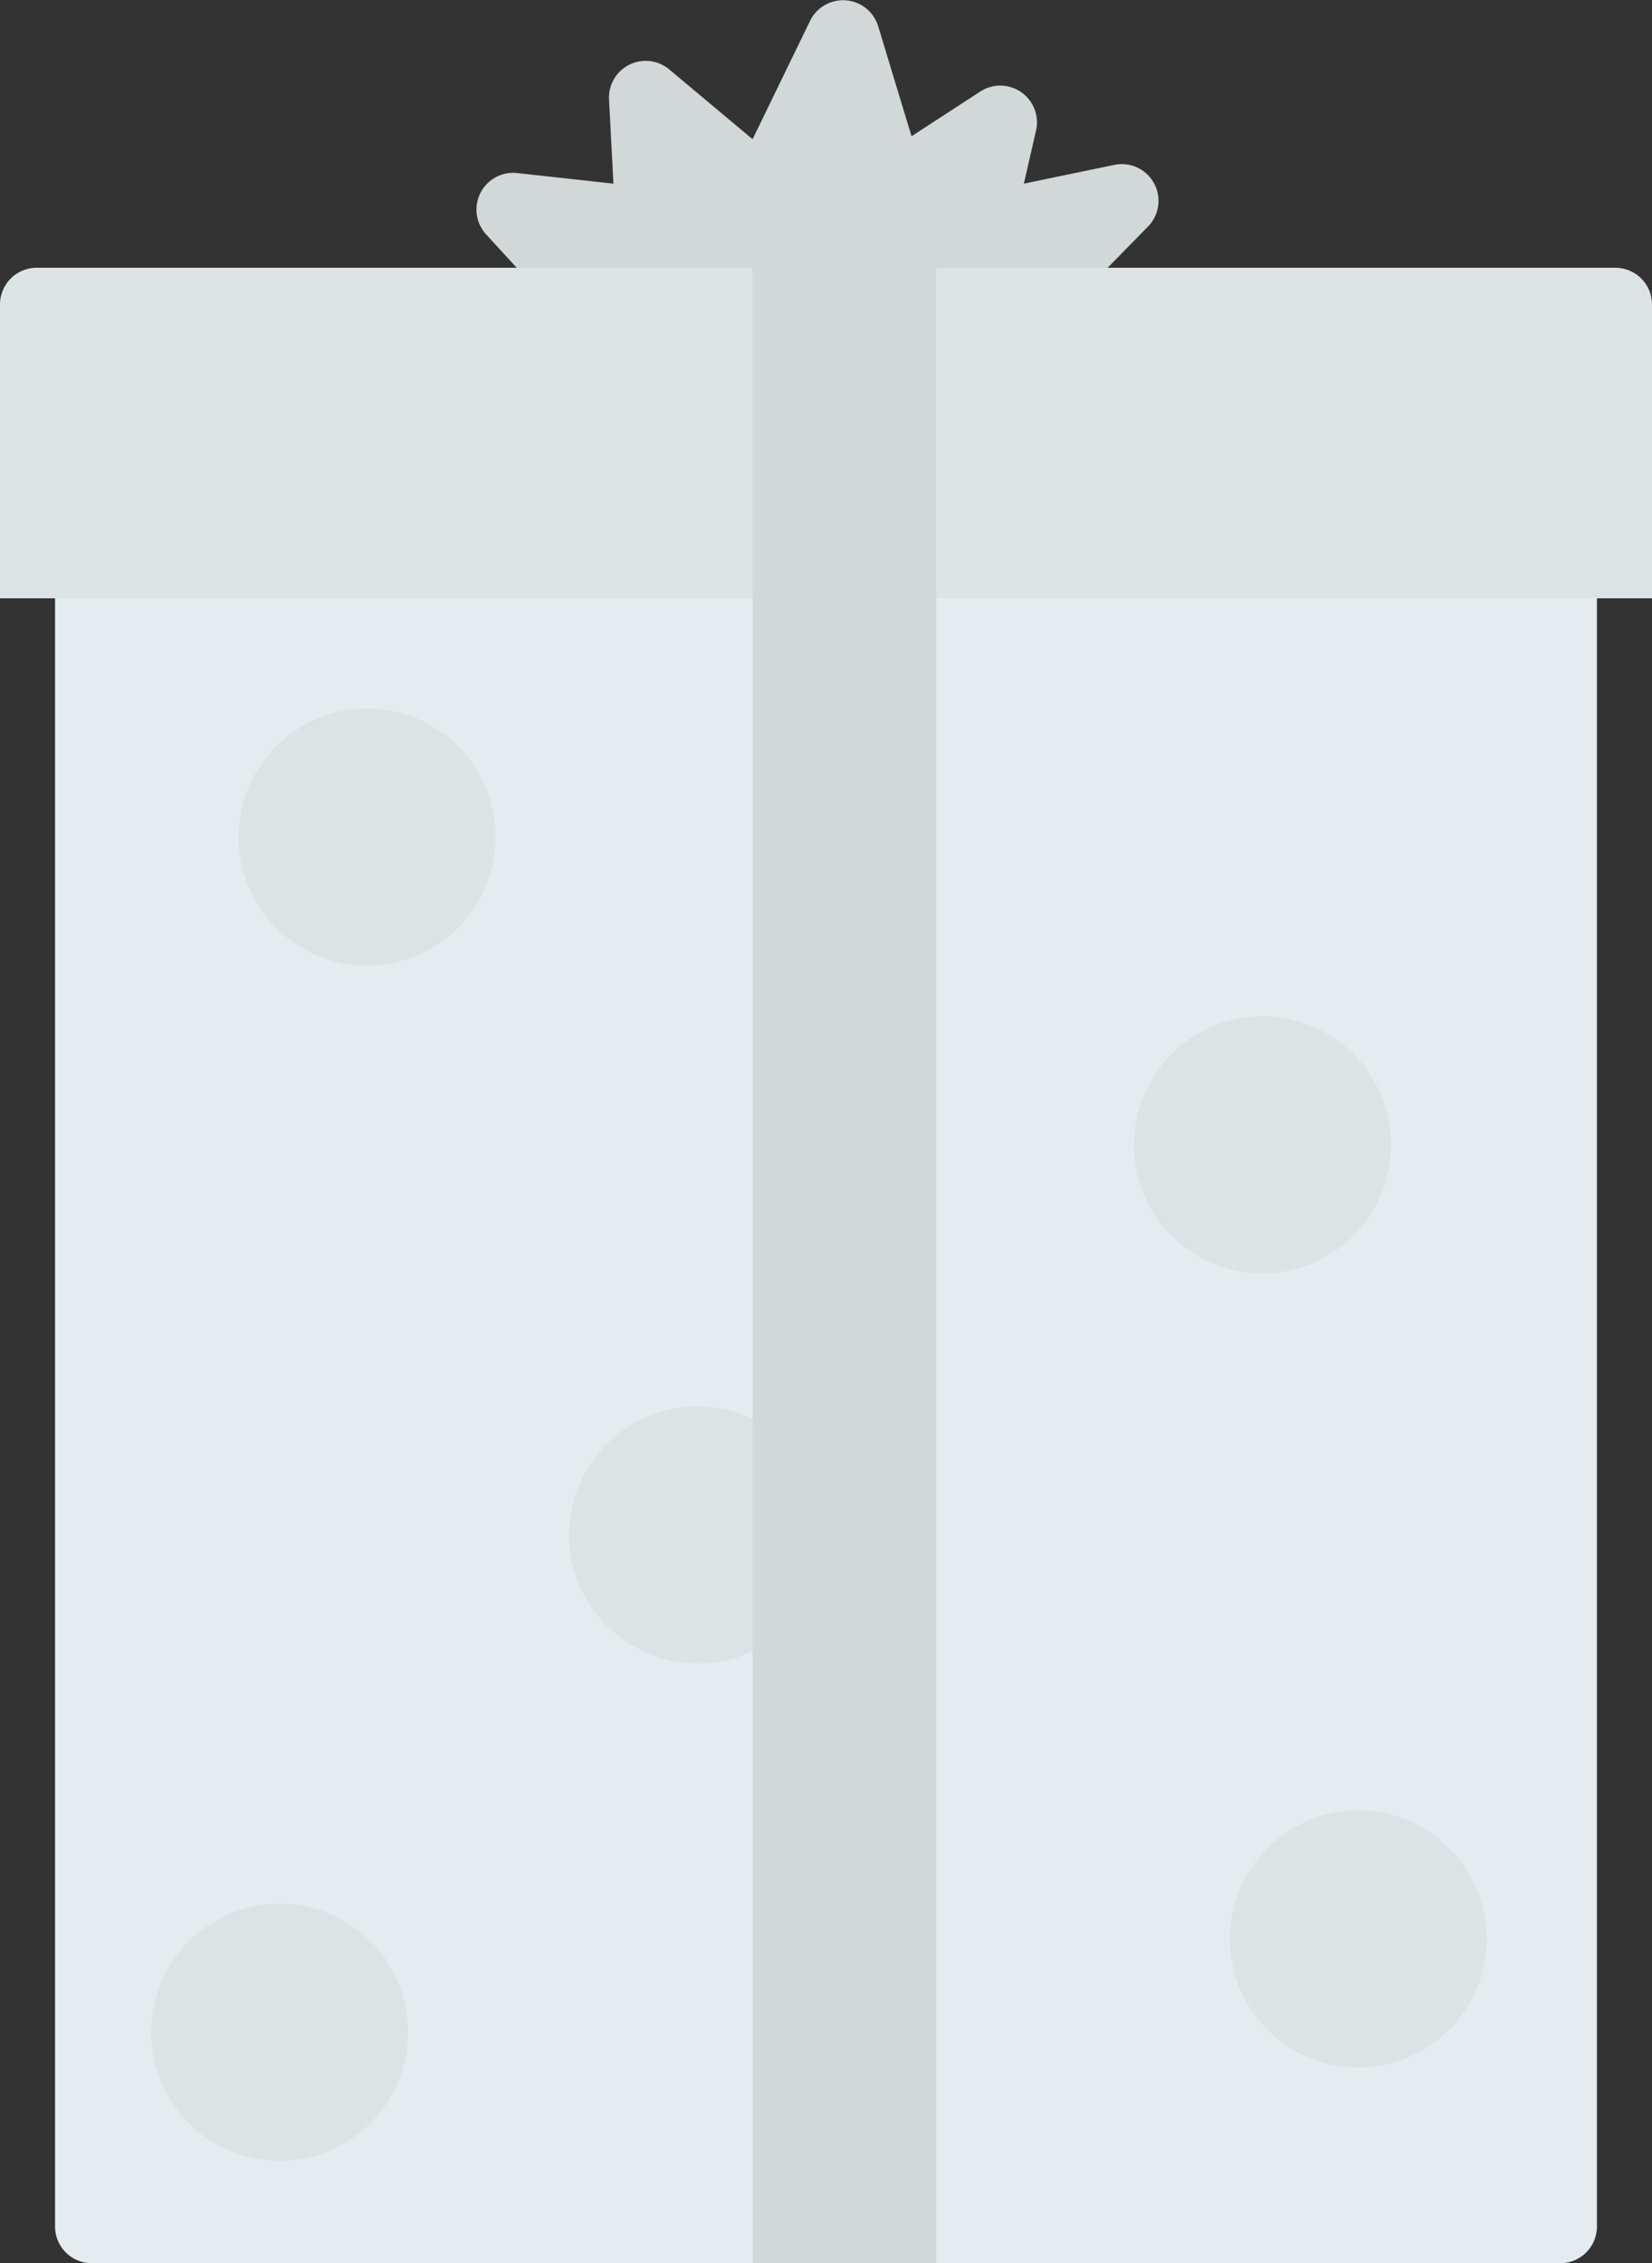 <svg xmlns="http://www.w3.org/2000/svg" viewBox="0 0 45 61.62"><rect x="0" y="0" width="45" height="61.62" fill="#333333" stroke="none"/><defs><style>.cls-1{fill:#e4ecef;}.cls-2{fill:#dce3e5;}.cls-3{fill:#d2d7d8;}</style></defs><title>grey-box</title><g id="Layer_2" data-name="Layer 2"><g id="Layer_1-2" data-name="Layer 1"><path class="cls-1" d="M1.5,11.62h42a0,0,0,0,1,0,0v49a1,1,0,0,1-1,1H2.5a1,1,0,0,1-1-1v-49A0,0,0,0,1,1.5,11.62Z"/><circle class="cls-2" cx="10" cy="22.79" r="3.5"/><circle class="cls-2" cx="34.39" cy="31.17" r="3.5"/><circle class="cls-2" cx="19" cy="41.79" r="3.5"/><circle class="cls-2" cx="37" cy="52.79" r="3.5"/><circle class="cls-2" cx="7.62" cy="55.33" r="3.5"/><path class="cls-3" d="M15.91,9.29,13.24,6.38a1,1,0,0,1,.83-1.67L16.71,5l-.12-2.29a1,1,0,0,1,1.64-.82l2.27,1.9L22.07.56a1,1,0,0,1,1.85.15l.91,3,1.86-1.21a1,1,0,0,1,1.53,1.06L27.89,5l2.46-.51a1,1,0,0,1,.92,1.68L28.21,9.29Z"/><path class="cls-2" d="M1,7.29H44a1,1,0,0,1,1,1v8a0,0,0,0,1,0,0H0a0,0,0,0,1,0,0v-8a1,1,0,0,1,1-1Z"/><rect class="cls-3" x="20.5" y="7.29" width="5" height="54.33"/></g></g></svg>